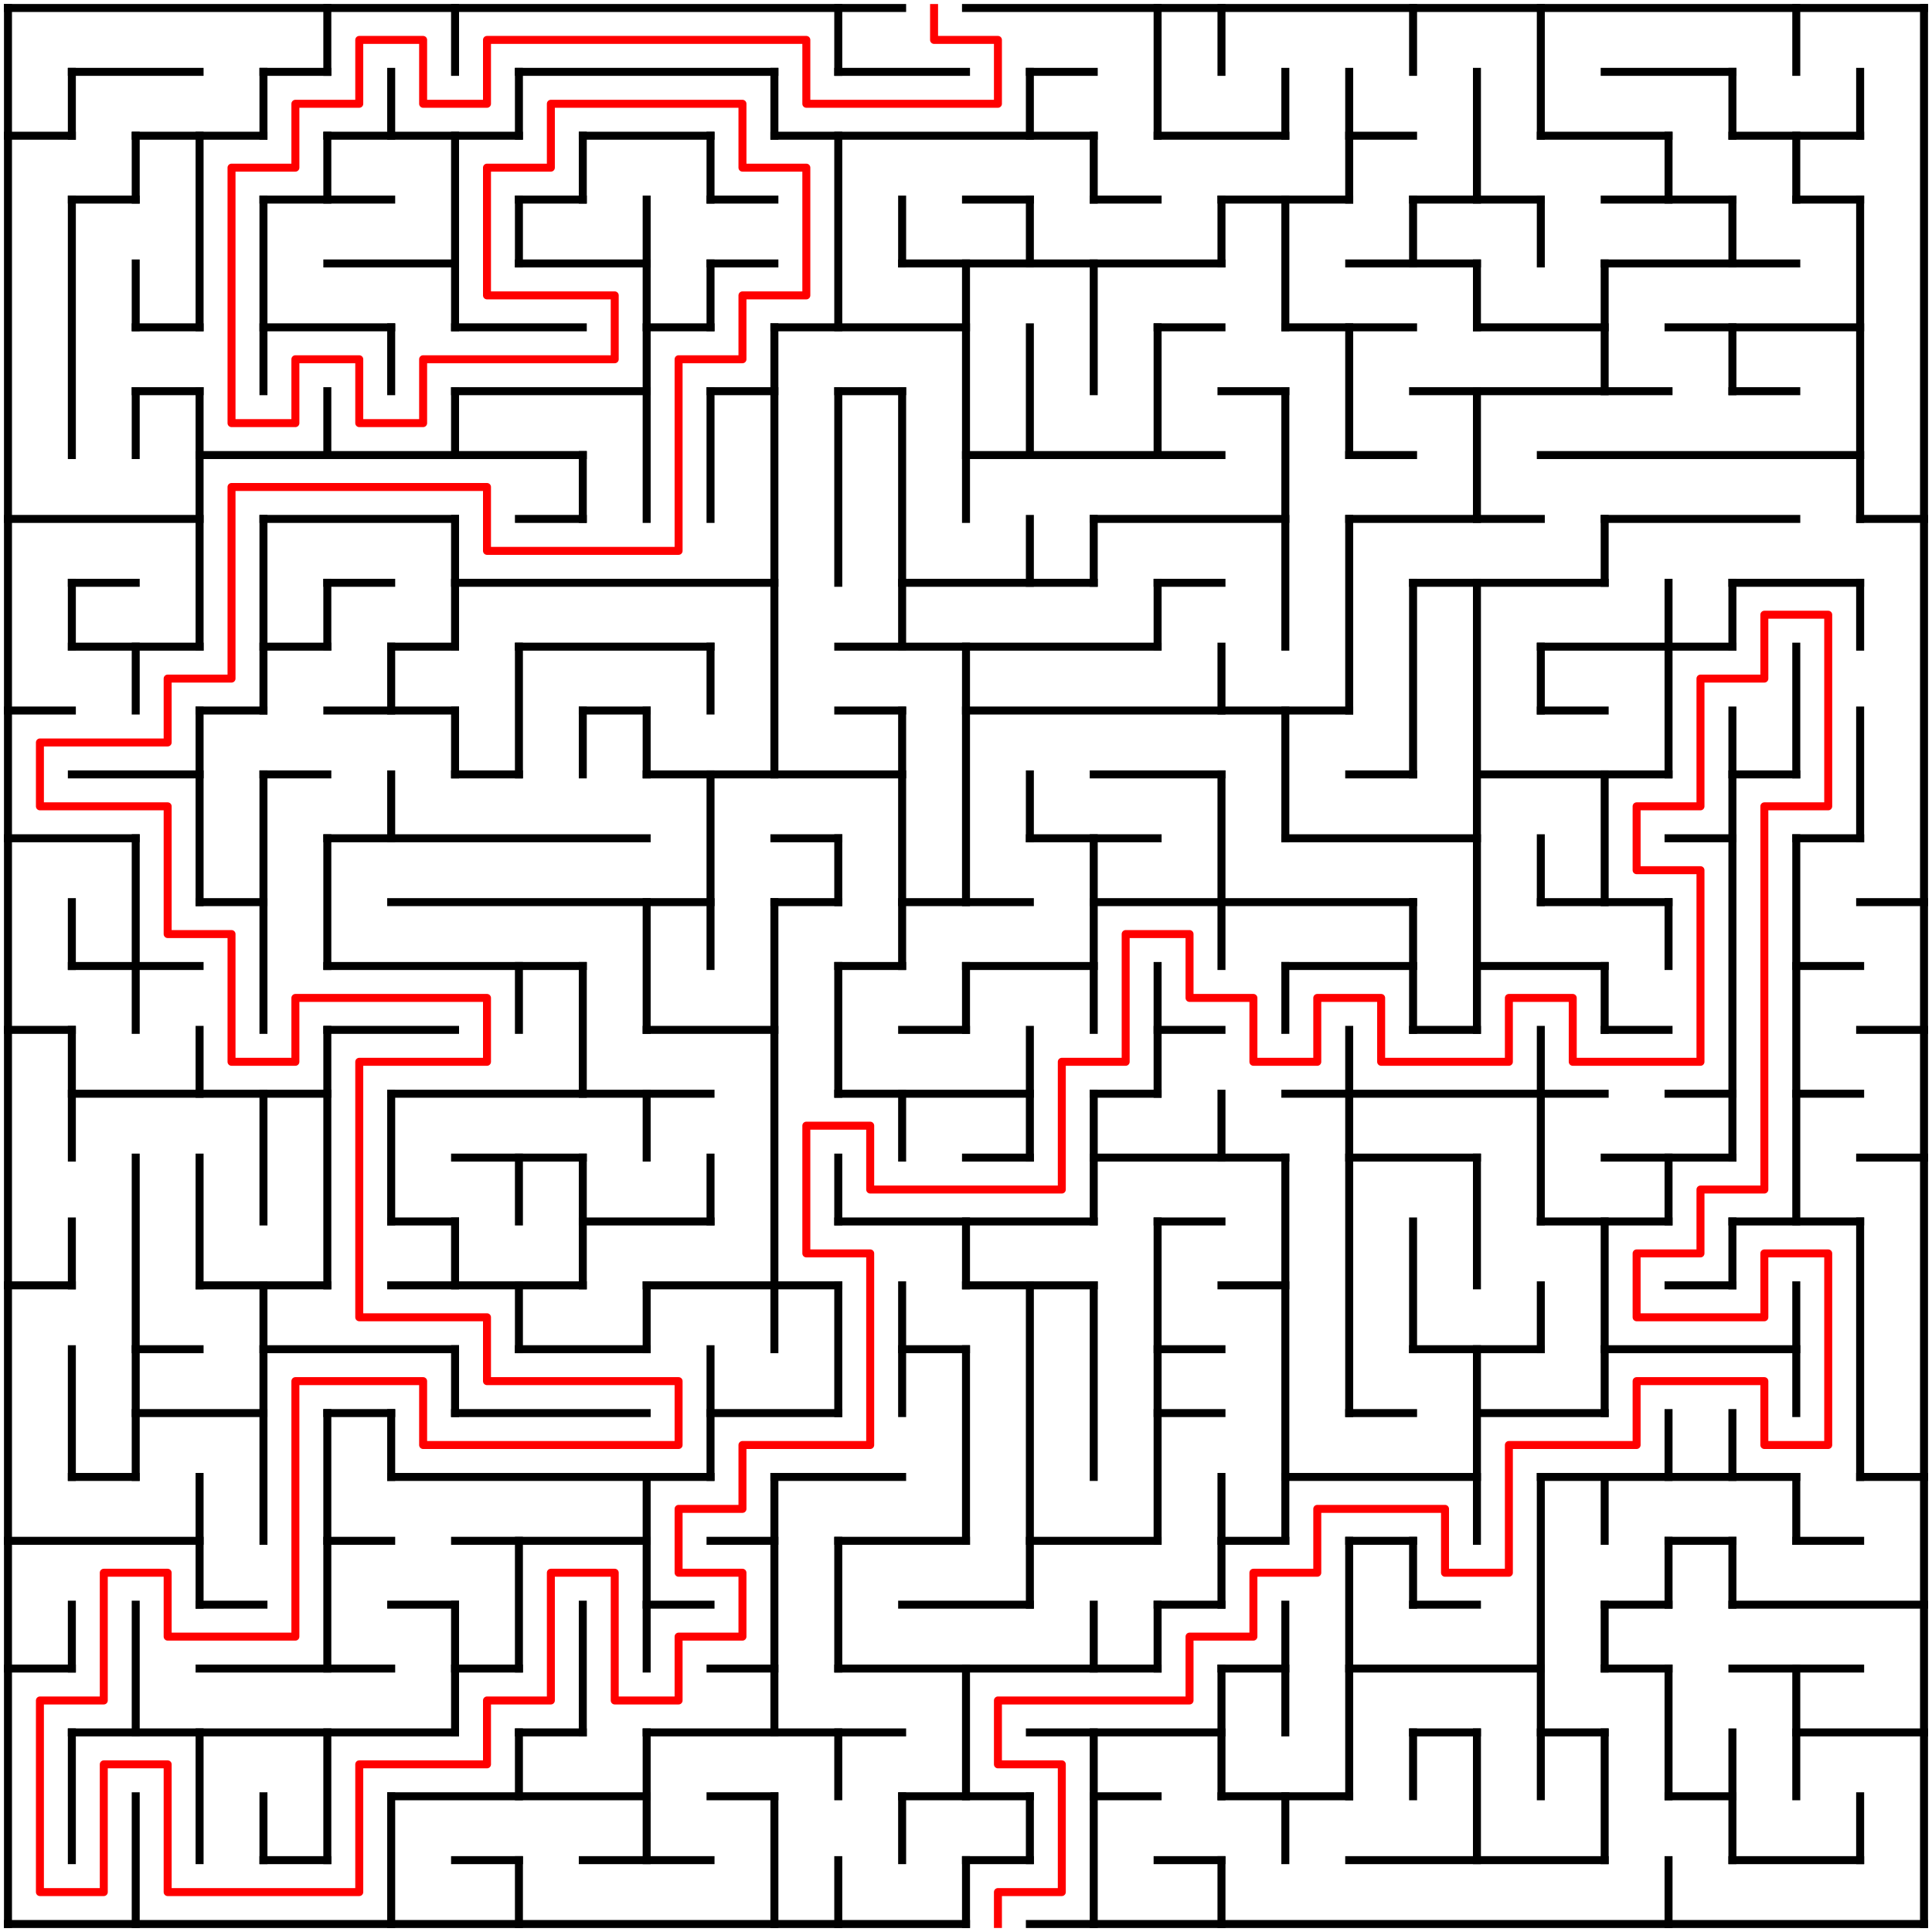 <?xml version="1.0" standalone="no"?>
<!DOCTYPE svg PUBLIC "-//W3C//DTD SVG 1.1//EN" "http://www.w3.org/Graphics/SVG/1.1/DTD/svg11.dtd">
<svg width="484" height="484" version="1.1" xmlns="http://www.w3.org/2000/svg">
  <title>30 by 30 orthogonal maze</title>
  <desc>30 by 30 orthogonal maze generated by The Maze Generator Website (https://www.mazegenerator.net/).</desc>
  <g fill="none" stroke="#000000" stroke-width="2" stroke-linecap="square">
    <line x1="2" y1="2" x2="226" y2="2" />
    <line x1="242" y1="2" x2="482" y2="2" />
    <line x1="18" y1="18" x2="50" y2="18" />
    <line x1="66" y1="18" x2="82" y2="18" />
    <line x1="130" y1="18" x2="194" y2="18" />
    <line x1="210" y1="18" x2="242" y2="18" />
    <line x1="258" y1="18" x2="274" y2="18" />
    <line x1="402" y1="18" x2="434" y2="18" />
    <line x1="2" y1="34" x2="18" y2="34" />
    <line x1="34" y1="34" x2="66" y2="34" />
    <line x1="82" y1="34" x2="130" y2="34" />
    <line x1="146" y1="34" x2="178" y2="34" />
    <line x1="194" y1="34" x2="274" y2="34" />
    <line x1="290" y1="34" x2="322" y2="34" />
    <line x1="338" y1="34" x2="354" y2="34" />
    <line x1="386" y1="34" x2="418" y2="34" />
    <line x1="434" y1="34" x2="466" y2="34" />
    <line x1="18" y1="50" x2="34" y2="50" />
    <line x1="66" y1="50" x2="98" y2="50" />
    <line x1="130" y1="50" x2="146" y2="50" />
    <line x1="178" y1="50" x2="194" y2="50" />
    <line x1="242" y1="50" x2="258" y2="50" />
    <line x1="274" y1="50" x2="290" y2="50" />
    <line x1="306" y1="50" x2="338" y2="50" />
    <line x1="354" y1="50" x2="386" y2="50" />
    <line x1="402" y1="50" x2="434" y2="50" />
    <line x1="450" y1="50" x2="466" y2="50" />
    <line x1="82" y1="66" x2="114" y2="66" />
    <line x1="130" y1="66" x2="162" y2="66" />
    <line x1="178" y1="66" x2="194" y2="66" />
    <line x1="226" y1="66" x2="306" y2="66" />
    <line x1="338" y1="66" x2="370" y2="66" />
    <line x1="402" y1="66" x2="450" y2="66" />
    <line x1="34" y1="82" x2="50" y2="82" />
    <line x1="66" y1="82" x2="98" y2="82" />
    <line x1="114" y1="82" x2="146" y2="82" />
    <line x1="162" y1="82" x2="178" y2="82" />
    <line x1="194" y1="82" x2="242" y2="82" />
    <line x1="290" y1="82" x2="306" y2="82" />
    <line x1="322" y1="82" x2="354" y2="82" />
    <line x1="370" y1="82" x2="402" y2="82" />
    <line x1="418" y1="82" x2="466" y2="82" />
    <line x1="34" y1="98" x2="50" y2="98" />
    <line x1="114" y1="98" x2="162" y2="98" />
    <line x1="178" y1="98" x2="194" y2="98" />
    <line x1="210" y1="98" x2="226" y2="98" />
    <line x1="306" y1="98" x2="322" y2="98" />
    <line x1="354" y1="98" x2="418" y2="98" />
    <line x1="434" y1="98" x2="450" y2="98" />
    <line x1="50" y1="114" x2="146" y2="114" />
    <line x1="242" y1="114" x2="306" y2="114" />
    <line x1="338" y1="114" x2="354" y2="114" />
    <line x1="386" y1="114" x2="466" y2="114" />
    <line x1="2" y1="130" x2="50" y2="130" />
    <line x1="66" y1="130" x2="114" y2="130" />
    <line x1="130" y1="130" x2="146" y2="130" />
    <line x1="274" y1="130" x2="322" y2="130" />
    <line x1="338" y1="130" x2="386" y2="130" />
    <line x1="402" y1="130" x2="450" y2="130" />
    <line x1="466" y1="130" x2="482" y2="130" />
    <line x1="18" y1="146" x2="34" y2="146" />
    <line x1="82" y1="146" x2="98" y2="146" />
    <line x1="114" y1="146" x2="194" y2="146" />
    <line x1="226" y1="146" x2="274" y2="146" />
    <line x1="290" y1="146" x2="306" y2="146" />
    <line x1="354" y1="146" x2="402" y2="146" />
    <line x1="434" y1="146" x2="466" y2="146" />
    <line x1="18" y1="162" x2="50" y2="162" />
    <line x1="66" y1="162" x2="82" y2="162" />
    <line x1="98" y1="162" x2="114" y2="162" />
    <line x1="130" y1="162" x2="178" y2="162" />
    <line x1="210" y1="162" x2="290" y2="162" />
    <line x1="386" y1="162" x2="434" y2="162" />
    <line x1="2" y1="178" x2="18" y2="178" />
    <line x1="50" y1="178" x2="66" y2="178" />
    <line x1="82" y1="178" x2="114" y2="178" />
    <line x1="146" y1="178" x2="162" y2="178" />
    <line x1="210" y1="178" x2="226" y2="178" />
    <line x1="242" y1="178" x2="338" y2="178" />
    <line x1="386" y1="178" x2="402" y2="178" />
    <line x1="18" y1="194" x2="50" y2="194" />
    <line x1="66" y1="194" x2="82" y2="194" />
    <line x1="114" y1="194" x2="130" y2="194" />
    <line x1="162" y1="194" x2="226" y2="194" />
    <line x1="274" y1="194" x2="306" y2="194" />
    <line x1="338" y1="194" x2="354" y2="194" />
    <line x1="370" y1="194" x2="418" y2="194" />
    <line x1="434" y1="194" x2="450" y2="194" />
    <line x1="2" y1="210" x2="34" y2="210" />
    <line x1="82" y1="210" x2="162" y2="210" />
    <line x1="194" y1="210" x2="210" y2="210" />
    <line x1="258" y1="210" x2="290" y2="210" />
    <line x1="322" y1="210" x2="370" y2="210" />
    <line x1="418" y1="210" x2="434" y2="210" />
    <line x1="450" y1="210" x2="466" y2="210" />
    <line x1="50" y1="226" x2="66" y2="226" />
    <line x1="98" y1="226" x2="178" y2="226" />
    <line x1="194" y1="226" x2="210" y2="226" />
    <line x1="226" y1="226" x2="258" y2="226" />
    <line x1="274" y1="226" x2="354" y2="226" />
    <line x1="386" y1="226" x2="418" y2="226" />
    <line x1="466" y1="226" x2="482" y2="226" />
    <line x1="18" y1="242" x2="50" y2="242" />
    <line x1="82" y1="242" x2="146" y2="242" />
    <line x1="210" y1="242" x2="226" y2="242" />
    <line x1="242" y1="242" x2="274" y2="242" />
    <line x1="322" y1="242" x2="354" y2="242" />
    <line x1="370" y1="242" x2="402" y2="242" />
    <line x1="450" y1="242" x2="466" y2="242" />
    <line x1="2" y1="258" x2="18" y2="258" />
    <line x1="82" y1="258" x2="114" y2="258" />
    <line x1="162" y1="258" x2="194" y2="258" />
    <line x1="226" y1="258" x2="242" y2="258" />
    <line x1="290" y1="258" x2="306" y2="258" />
    <line x1="354" y1="258" x2="370" y2="258" />
    <line x1="402" y1="258" x2="418" y2="258" />
    <line x1="466" y1="258" x2="482" y2="258" />
    <line x1="18" y1="274" x2="82" y2="274" />
    <line x1="98" y1="274" x2="178" y2="274" />
    <line x1="210" y1="274" x2="258" y2="274" />
    <line x1="274" y1="274" x2="290" y2="274" />
    <line x1="322" y1="274" x2="402" y2="274" />
    <line x1="418" y1="274" x2="434" y2="274" />
    <line x1="450" y1="274" x2="466" y2="274" />
    <line x1="114" y1="290" x2="146" y2="290" />
    <line x1="242" y1="290" x2="258" y2="290" />
    <line x1="274" y1="290" x2="322" y2="290" />
    <line x1="338" y1="290" x2="370" y2="290" />
    <line x1="402" y1="290" x2="434" y2="290" />
    <line x1="466" y1="290" x2="482" y2="290" />
    <line x1="98" y1="306" x2="114" y2="306" />
    <line x1="146" y1="306" x2="178" y2="306" />
    <line x1="210" y1="306" x2="274" y2="306" />
    <line x1="290" y1="306" x2="306" y2="306" />
    <line x1="386" y1="306" x2="418" y2="306" />
    <line x1="434" y1="306" x2="466" y2="306" />
    <line x1="2" y1="322" x2="18" y2="322" />
    <line x1="50" y1="322" x2="82" y2="322" />
    <line x1="98" y1="322" x2="146" y2="322" />
    <line x1="162" y1="322" x2="210" y2="322" />
    <line x1="242" y1="322" x2="274" y2="322" />
    <line x1="306" y1="322" x2="322" y2="322" />
    <line x1="418" y1="322" x2="434" y2="322" />
    <line x1="34" y1="338" x2="50" y2="338" />
    <line x1="66" y1="338" x2="114" y2="338" />
    <line x1="130" y1="338" x2="162" y2="338" />
    <line x1="226" y1="338" x2="242" y2="338" />
    <line x1="290" y1="338" x2="306" y2="338" />
    <line x1="354" y1="338" x2="386" y2="338" />
    <line x1="402" y1="338" x2="450" y2="338" />
    <line x1="34" y1="354" x2="66" y2="354" />
    <line x1="82" y1="354" x2="98" y2="354" />
    <line x1="114" y1="354" x2="162" y2="354" />
    <line x1="178" y1="354" x2="210" y2="354" />
    <line x1="290" y1="354" x2="306" y2="354" />
    <line x1="338" y1="354" x2="354" y2="354" />
    <line x1="370" y1="354" x2="402" y2="354" />
    <line x1="18" y1="370" x2="34" y2="370" />
    <line x1="98" y1="370" x2="178" y2="370" />
    <line x1="194" y1="370" x2="226" y2="370" />
    <line x1="322" y1="370" x2="370" y2="370" />
    <line x1="386" y1="370" x2="450" y2="370" />
    <line x1="466" y1="370" x2="482" y2="370" />
    <line x1="2" y1="386" x2="50" y2="386" />
    <line x1="82" y1="386" x2="98" y2="386" />
    <line x1="114" y1="386" x2="162" y2="386" />
    <line x1="178" y1="386" x2="194" y2="386" />
    <line x1="210" y1="386" x2="242" y2="386" />
    <line x1="258" y1="386" x2="290" y2="386" />
    <line x1="306" y1="386" x2="322" y2="386" />
    <line x1="338" y1="386" x2="354" y2="386" />
    <line x1="418" y1="386" x2="434" y2="386" />
    <line x1="450" y1="386" x2="466" y2="386" />
    <line x1="50" y1="402" x2="66" y2="402" />
    <line x1="98" y1="402" x2="114" y2="402" />
    <line x1="162" y1="402" x2="178" y2="402" />
    <line x1="226" y1="402" x2="258" y2="402" />
    <line x1="290" y1="402" x2="306" y2="402" />
    <line x1="354" y1="402" x2="370" y2="402" />
    <line x1="402" y1="402" x2="418" y2="402" />
    <line x1="434" y1="402" x2="482" y2="402" />
    <line x1="2" y1="418" x2="18" y2="418" />
    <line x1="50" y1="418" x2="98" y2="418" />
    <line x1="114" y1="418" x2="130" y2="418" />
    <line x1="178" y1="418" x2="194" y2="418" />
    <line x1="210" y1="418" x2="290" y2="418" />
    <line x1="306" y1="418" x2="322" y2="418" />
    <line x1="338" y1="418" x2="386" y2="418" />
    <line x1="402" y1="418" x2="418" y2="418" />
    <line x1="434" y1="418" x2="466" y2="418" />
    <line x1="18" y1="434" x2="114" y2="434" />
    <line x1="130" y1="434" x2="146" y2="434" />
    <line x1="162" y1="434" x2="226" y2="434" />
    <line x1="258" y1="434" x2="306" y2="434" />
    <line x1="354" y1="434" x2="370" y2="434" />
    <line x1="386" y1="434" x2="402" y2="434" />
    <line x1="450" y1="434" x2="482" y2="434" />
    <line x1="98" y1="450" x2="162" y2="450" />
    <line x1="178" y1="450" x2="194" y2="450" />
    <line x1="226" y1="450" x2="258" y2="450" />
    <line x1="274" y1="450" x2="290" y2="450" />
    <line x1="306" y1="450" x2="338" y2="450" />
    <line x1="418" y1="450" x2="434" y2="450" />
    <line x1="66" y1="466" x2="82" y2="466" />
    <line x1="114" y1="466" x2="130" y2="466" />
    <line x1="146" y1="466" x2="178" y2="466" />
    <line x1="242" y1="466" x2="258" y2="466" />
    <line x1="290" y1="466" x2="306" y2="466" />
    <line x1="338" y1="466" x2="402" y2="466" />
    <line x1="434" y1="466" x2="466" y2="466" />
    <line x1="2" y1="482" x2="242" y2="482" />
    <line x1="258" y1="482" x2="482" y2="482" />
    <line x1="2" y1="2" x2="2" y2="482" />
    <line x1="18" y1="18" x2="18" y2="34" />
    <line x1="18" y1="50" x2="18" y2="114" />
    <line x1="18" y1="146" x2="18" y2="162" />
    <line x1="18" y1="226" x2="18" y2="242" />
    <line x1="18" y1="258" x2="18" y2="290" />
    <line x1="18" y1="306" x2="18" y2="322" />
    <line x1="18" y1="338" x2="18" y2="370" />
    <line x1="18" y1="402" x2="18" y2="418" />
    <line x1="18" y1="434" x2="18" y2="466" />
    <line x1="34" y1="34" x2="34" y2="50" />
    <line x1="34" y1="66" x2="34" y2="82" />
    <line x1="34" y1="98" x2="34" y2="114" />
    <line x1="34" y1="162" x2="34" y2="178" />
    <line x1="34" y1="210" x2="34" y2="258" />
    <line x1="34" y1="290" x2="34" y2="370" />
    <line x1="34" y1="402" x2="34" y2="434" />
    <line x1="34" y1="450" x2="34" y2="482" />
    <line x1="50" y1="34" x2="50" y2="82" />
    <line x1="50" y1="98" x2="50" y2="162" />
    <line x1="50" y1="178" x2="50" y2="226" />
    <line x1="50" y1="258" x2="50" y2="274" />
    <line x1="50" y1="290" x2="50" y2="322" />
    <line x1="50" y1="370" x2="50" y2="402" />
    <line x1="50" y1="434" x2="50" y2="466" />
    <line x1="66" y1="18" x2="66" y2="34" />
    <line x1="66" y1="50" x2="66" y2="98" />
    <line x1="66" y1="130" x2="66" y2="178" />
    <line x1="66" y1="194" x2="66" y2="258" />
    <line x1="66" y1="274" x2="66" y2="306" />
    <line x1="66" y1="322" x2="66" y2="386" />
    <line x1="66" y1="450" x2="66" y2="466" />
    <line x1="82" y1="2" x2="82" y2="18" />
    <line x1="82" y1="34" x2="82" y2="50" />
    <line x1="82" y1="98" x2="82" y2="114" />
    <line x1="82" y1="146" x2="82" y2="162" />
    <line x1="82" y1="210" x2="82" y2="242" />
    <line x1="82" y1="258" x2="82" y2="322" />
    <line x1="82" y1="354" x2="82" y2="418" />
    <line x1="82" y1="434" x2="82" y2="466" />
    <line x1="98" y1="18" x2="98" y2="34" />
    <line x1="98" y1="82" x2="98" y2="98" />
    <line x1="98" y1="162" x2="98" y2="178" />
    <line x1="98" y1="194" x2="98" y2="210" />
    <line x1="98" y1="274" x2="98" y2="306" />
    <line x1="98" y1="354" x2="98" y2="370" />
    <line x1="98" y1="450" x2="98" y2="482" />
    <line x1="114" y1="2" x2="114" y2="18" />
    <line x1="114" y1="34" x2="114" y2="82" />
    <line x1="114" y1="98" x2="114" y2="114" />
    <line x1="114" y1="130" x2="114" y2="162" />
    <line x1="114" y1="178" x2="114" y2="194" />
    <line x1="114" y1="306" x2="114" y2="322" />
    <line x1="114" y1="338" x2="114" y2="354" />
    <line x1="114" y1="402" x2="114" y2="434" />
    <line x1="130" y1="18" x2="130" y2="34" />
    <line x1="130" y1="50" x2="130" y2="66" />
    <line x1="130" y1="162" x2="130" y2="194" />
    <line x1="130" y1="242" x2="130" y2="258" />
    <line x1="130" y1="290" x2="130" y2="306" />
    <line x1="130" y1="322" x2="130" y2="338" />
    <line x1="130" y1="386" x2="130" y2="418" />
    <line x1="130" y1="434" x2="130" y2="450" />
    <line x1="130" y1="466" x2="130" y2="482" />
    <line x1="146" y1="34" x2="146" y2="50" />
    <line x1="146" y1="114" x2="146" y2="130" />
    <line x1="146" y1="178" x2="146" y2="194" />
    <line x1="146" y1="242" x2="146" y2="274" />
    <line x1="146" y1="290" x2="146" y2="322" />
    <line x1="146" y1="402" x2="146" y2="434" />
    <line x1="162" y1="50" x2="162" y2="130" />
    <line x1="162" y1="178" x2="162" y2="194" />
    <line x1="162" y1="226" x2="162" y2="258" />
    <line x1="162" y1="274" x2="162" y2="290" />
    <line x1="162" y1="322" x2="162" y2="338" />
    <line x1="162" y1="370" x2="162" y2="418" />
    <line x1="162" y1="434" x2="162" y2="466" />
    <line x1="178" y1="34" x2="178" y2="50" />
    <line x1="178" y1="66" x2="178" y2="82" />
    <line x1="178" y1="98" x2="178" y2="130" />
    <line x1="178" y1="162" x2="178" y2="178" />
    <line x1="178" y1="194" x2="178" y2="242" />
    <line x1="178" y1="290" x2="178" y2="306" />
    <line x1="178" y1="338" x2="178" y2="370" />
    <line x1="194" y1="18" x2="194" y2="34" />
    <line x1="194" y1="82" x2="194" y2="194" />
    <line x1="194" y1="226" x2="194" y2="338" />
    <line x1="194" y1="370" x2="194" y2="434" />
    <line x1="194" y1="450" x2="194" y2="482" />
    <line x1="210" y1="2" x2="210" y2="18" />
    <line x1="210" y1="34" x2="210" y2="82" />
    <line x1="210" y1="98" x2="210" y2="146" />
    <line x1="210" y1="210" x2="210" y2="226" />
    <line x1="210" y1="242" x2="210" y2="274" />
    <line x1="210" y1="290" x2="210" y2="306" />
    <line x1="210" y1="322" x2="210" y2="354" />
    <line x1="210" y1="386" x2="210" y2="418" />
    <line x1="210" y1="434" x2="210" y2="450" />
    <line x1="210" y1="466" x2="210" y2="482" />
    <line x1="226" y1="50" x2="226" y2="66" />
    <line x1="226" y1="98" x2="226" y2="162" />
    <line x1="226" y1="178" x2="226" y2="242" />
    <line x1="226" y1="274" x2="226" y2="290" />
    <line x1="226" y1="322" x2="226" y2="354" />
    <line x1="226" y1="450" x2="226" y2="466" />
    <line x1="242" y1="66" x2="242" y2="130" />
    <line x1="242" y1="162" x2="242" y2="226" />
    <line x1="242" y1="242" x2="242" y2="258" />
    <line x1="242" y1="306" x2="242" y2="322" />
    <line x1="242" y1="338" x2="242" y2="386" />
    <line x1="242" y1="418" x2="242" y2="450" />
    <line x1="242" y1="466" x2="242" y2="482" />
    <line x1="258" y1="18" x2="258" y2="34" />
    <line x1="258" y1="50" x2="258" y2="66" />
    <line x1="258" y1="82" x2="258" y2="114" />
    <line x1="258" y1="130" x2="258" y2="146" />
    <line x1="258" y1="194" x2="258" y2="210" />
    <line x1="258" y1="258" x2="258" y2="290" />
    <line x1="258" y1="322" x2="258" y2="402" />
    <line x1="258" y1="450" x2="258" y2="466" />
    <line x1="274" y1="34" x2="274" y2="50" />
    <line x1="274" y1="66" x2="274" y2="98" />
    <line x1="274" y1="130" x2="274" y2="146" />
    <line x1="274" y1="210" x2="274" y2="258" />
    <line x1="274" y1="274" x2="274" y2="306" />
    <line x1="274" y1="322" x2="274" y2="370" />
    <line x1="274" y1="402" x2="274" y2="418" />
    <line x1="274" y1="434" x2="274" y2="482" />
    <line x1="290" y1="2" x2="290" y2="34" />
    <line x1="290" y1="82" x2="290" y2="114" />
    <line x1="290" y1="146" x2="290" y2="162" />
    <line x1="290" y1="242" x2="290" y2="274" />
    <line x1="290" y1="306" x2="290" y2="386" />
    <line x1="290" y1="402" x2="290" y2="418" />
    <line x1="306" y1="2" x2="306" y2="18" />
    <line x1="306" y1="50" x2="306" y2="66" />
    <line x1="306" y1="162" x2="306" y2="178" />
    <line x1="306" y1="194" x2="306" y2="242" />
    <line x1="306" y1="274" x2="306" y2="290" />
    <line x1="306" y1="370" x2="306" y2="402" />
    <line x1="306" y1="418" x2="306" y2="450" />
    <line x1="306" y1="466" x2="306" y2="482" />
    <line x1="322" y1="18" x2="322" y2="34" />
    <line x1="322" y1="50" x2="322" y2="82" />
    <line x1="322" y1="98" x2="322" y2="162" />
    <line x1="322" y1="178" x2="322" y2="210" />
    <line x1="322" y1="242" x2="322" y2="258" />
    <line x1="322" y1="290" x2="322" y2="386" />
    <line x1="322" y1="402" x2="322" y2="434" />
    <line x1="322" y1="450" x2="322" y2="466" />
    <line x1="338" y1="18" x2="338" y2="50" />
    <line x1="338" y1="82" x2="338" y2="114" />
    <line x1="338" y1="130" x2="338" y2="178" />
    <line x1="338" y1="258" x2="338" y2="354" />
    <line x1="338" y1="386" x2="338" y2="450" />
    <line x1="354" y1="2" x2="354" y2="18" />
    <line x1="354" y1="50" x2="354" y2="66" />
    <line x1="354" y1="146" x2="354" y2="194" />
    <line x1="354" y1="226" x2="354" y2="258" />
    <line x1="354" y1="306" x2="354" y2="338" />
    <line x1="354" y1="386" x2="354" y2="402" />
    <line x1="354" y1="434" x2="354" y2="450" />
    <line x1="370" y1="18" x2="370" y2="50" />
    <line x1="370" y1="66" x2="370" y2="82" />
    <line x1="370" y1="98" x2="370" y2="130" />
    <line x1="370" y1="146" x2="370" y2="258" />
    <line x1="370" y1="290" x2="370" y2="322" />
    <line x1="370" y1="338" x2="370" y2="386" />
    <line x1="370" y1="434" x2="370" y2="466" />
    <line x1="386" y1="2" x2="386" y2="34" />
    <line x1="386" y1="50" x2="386" y2="66" />
    <line x1="386" y1="162" x2="386" y2="178" />
    <line x1="386" y1="210" x2="386" y2="226" />
    <line x1="386" y1="258" x2="386" y2="306" />
    <line x1="386" y1="322" x2="386" y2="338" />
    <line x1="386" y1="370" x2="386" y2="450" />
    <line x1="402" y1="66" x2="402" y2="98" />
    <line x1="402" y1="130" x2="402" y2="146" />
    <line x1="402" y1="194" x2="402" y2="226" />
    <line x1="402" y1="242" x2="402" y2="258" />
    <line x1="402" y1="306" x2="402" y2="354" />
    <line x1="402" y1="370" x2="402" y2="386" />
    <line x1="402" y1="402" x2="402" y2="418" />
    <line x1="402" y1="434" x2="402" y2="466" />
    <line x1="418" y1="34" x2="418" y2="50" />
    <line x1="418" y1="146" x2="418" y2="194" />
    <line x1="418" y1="226" x2="418" y2="242" />
    <line x1="418" y1="290" x2="418" y2="306" />
    <line x1="418" y1="354" x2="418" y2="370" />
    <line x1="418" y1="386" x2="418" y2="402" />
    <line x1="418" y1="418" x2="418" y2="450" />
    <line x1="418" y1="466" x2="418" y2="482" />
    <line x1="434" y1="18" x2="434" y2="34" />
    <line x1="434" y1="50" x2="434" y2="66" />
    <line x1="434" y1="82" x2="434" y2="98" />
    <line x1="434" y1="146" x2="434" y2="162" />
    <line x1="434" y1="178" x2="434" y2="290" />
    <line x1="434" y1="306" x2="434" y2="322" />
    <line x1="434" y1="354" x2="434" y2="370" />
    <line x1="434" y1="386" x2="434" y2="402" />
    <line x1="434" y1="434" x2="434" y2="466" />
    <line x1="450" y1="2" x2="450" y2="18" />
    <line x1="450" y1="34" x2="450" y2="50" />
    <line x1="450" y1="162" x2="450" y2="194" />
    <line x1="450" y1="210" x2="450" y2="306" />
    <line x1="450" y1="322" x2="450" y2="354" />
    <line x1="450" y1="370" x2="450" y2="386" />
    <line x1="450" y1="418" x2="450" y2="450" />
    <line x1="466" y1="18" x2="466" y2="34" />
    <line x1="466" y1="50" x2="466" y2="130" />
    <line x1="466" y1="146" x2="466" y2="162" />
    <line x1="466" y1="178" x2="466" y2="210" />
    <line x1="466" y1="306" x2="466" y2="370" />
    <line x1="466" y1="450" x2="466" y2="466" />
    <line x1="482" y1="2" x2="482" y2="482" />
  </g>
  <polyline fill="none" stroke="#ff0000" stroke-width="2" stroke-linecap="square" stroke-linejoin="round" points="234,2 234,10 250,10 250,26 202,26 202,10 122,10 122,26 106,26 106,10 90,10 90,26 74,26 74,42 58,42 58,106 74,106 74,90 90,90 90,106 106,106 106,90 154,90 154,74 122,74 122,42 138,42 138,26 186,26 186,42 202,42 202,74 186,74 186,90 170,90 170,138 122,138 122,122 58,122 58,170 42,170 42,186 10,186 10,202 42,202 42,234 58,234 58,266 74,266 74,250 122,250 122,266 90,266 90,330 122,330 122,346 170,346 170,362 106,362 106,346 74,346 74,410 42,410 42,394 26,394 26,426 10,426 10,474 26,474 26,442 42,442 42,474 90,474 90,442 122,442 122,426 138,426 138,394 154,394 154,426 170,426 170,410 186,410 186,394 170,394 170,378 186,378 186,362 218,362 218,314 202,314 202,282 218,282 218,298 266,298 266,266 282,266 282,234 298,234 298,250 314,250 314,266 330,266 330,250 346,250 346,266 378,266 378,250 394,250 394,266 426,266 426,218 410,218 410,202 426,202 426,170 442,170 442,154 458,154 458,202 442,202 442,298 426,298 426,314 410,314 410,330 442,330 442,314 458,314 458,362 442,362 442,346 410,346 410,362 378,362 378,394 362,394 362,378 330,378 330,394 314,394 314,410 298,410 298,426 250,426 250,442 266,442 266,474 250,474 250,482" />
</svg>
